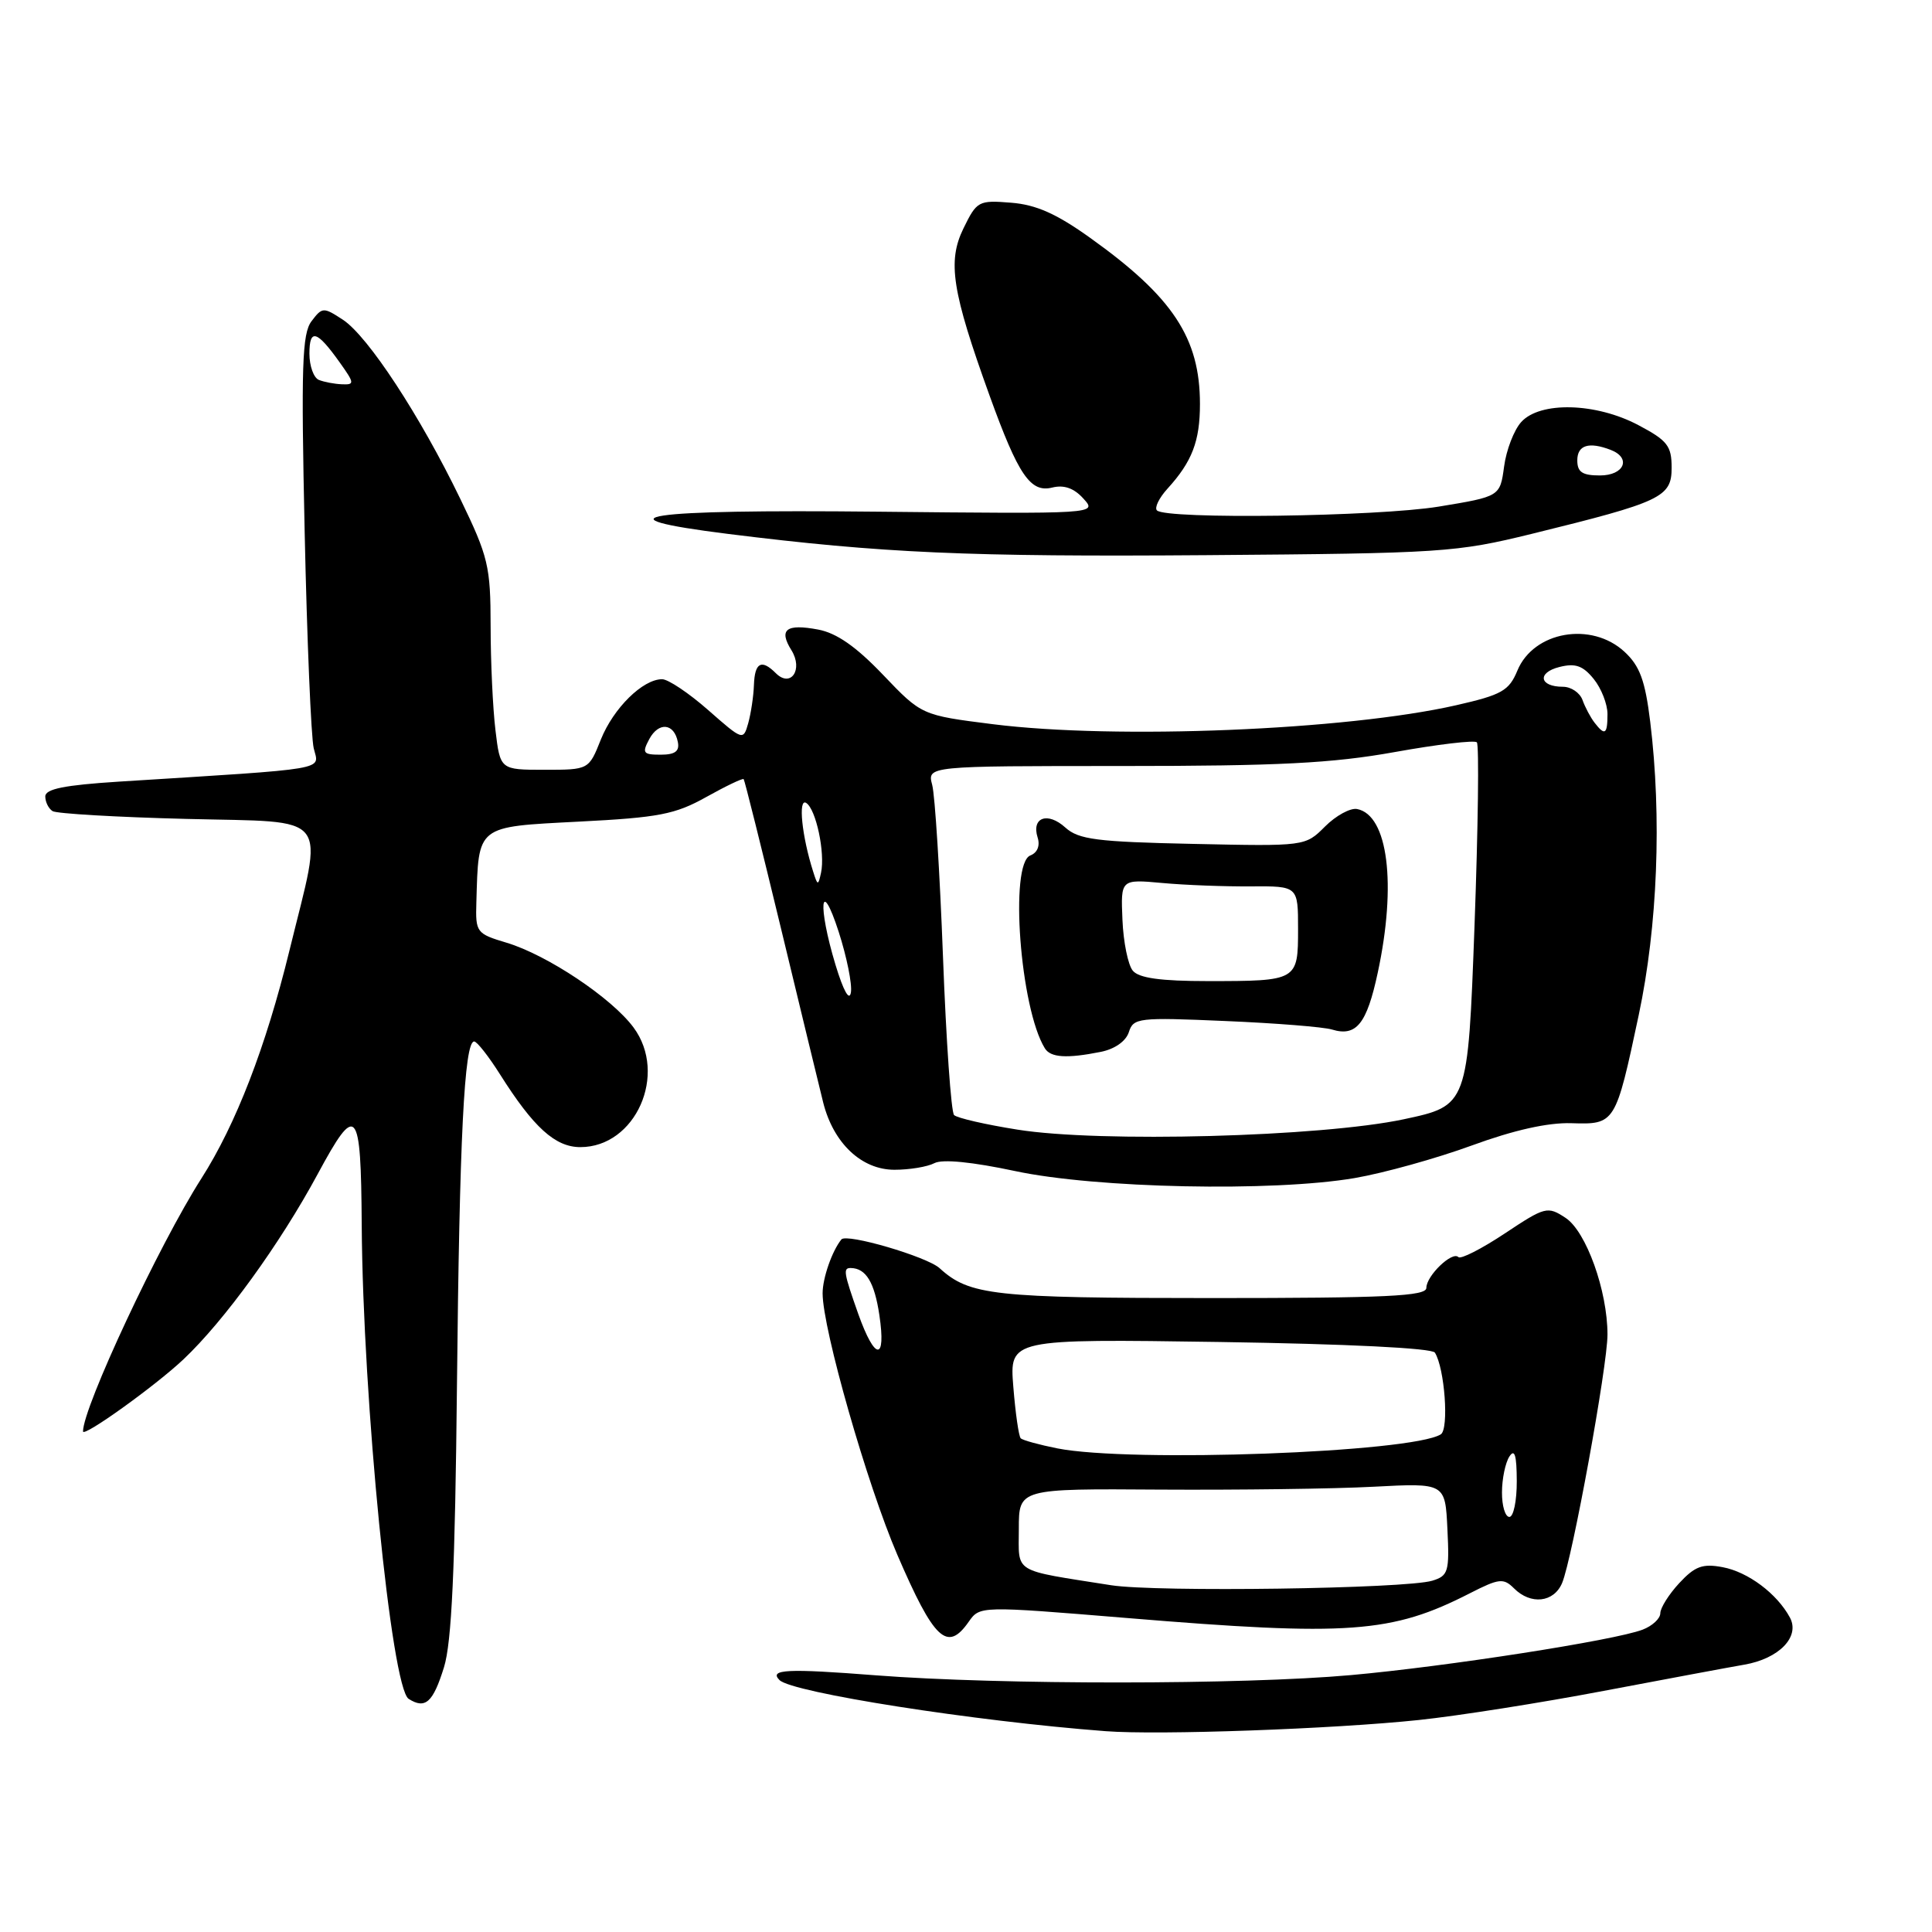 <?xml version="1.0" encoding="UTF-8" standalone="no"?>
<!DOCTYPE svg PUBLIC "-//W3C//DTD SVG 1.1//EN" "http://www.w3.org/Graphics/SVG/1.1/DTD/svg11.dtd" >
<svg xmlns="http://www.w3.org/2000/svg" xmlns:xlink="http://www.w3.org/1999/xlink" version="1.1" viewBox="0 0 256 256">
 <g >
 <path fill="currentColor"
d=" M 188.00 227.91 C 193.22 227.36 204.25 225.62 212.50 224.05 C 220.75 222.49 229.13 220.92 231.11 220.58 C 235.73 219.79 238.55 216.88 237.17 214.33 C 235.47 211.17 231.63 208.29 228.26 207.66 C 225.60 207.16 224.59 207.53 222.51 209.77 C 221.13 211.26 220.00 213.06 220.00 213.76 C 220.00 214.47 218.94 215.45 217.65 215.94 C 213.93 217.36 191.62 220.83 179.00 221.96 C 164.63 223.25 132.48 223.26 116.07 221.99 C 104.29 221.07 101.86 221.19 103.29 222.62 C 104.95 224.28 129.11 228.07 146.50 229.39 C 153.54 229.93 176.71 229.10 188.00 227.91 Z  M 58.83 220.92 C 59.85 217.65 60.30 207.92 60.55 183.50 C 60.88 150.89 61.52 138.00 62.83 138.00 C 63.20 138.00 64.74 139.96 66.25 142.35 C 70.70 149.40 73.57 152.00 76.90 152.00 C 84.22 152.00 88.52 142.33 83.95 136.15 C 81.06 132.24 72.52 126.54 67.14 124.92 C 63.13 123.72 63.00 123.55 63.12 119.59 C 63.42 109.28 63.04 109.58 76.69 108.87 C 87.31 108.33 89.46 107.91 93.58 105.61 C 96.18 104.16 98.41 103.09 98.54 103.24 C 98.67 103.38 100.89 112.28 103.48 123.00 C 106.06 133.72 108.59 144.12 109.08 146.10 C 110.44 151.49 114.16 155.00 118.52 155.00 C 120.51 155.00 122.89 154.61 123.82 154.12 C 124.88 153.57 128.82 153.96 134.50 155.17 C 145.19 157.46 168.66 157.95 179.50 156.10 C 183.35 155.44 190.32 153.50 195.00 151.79 C 200.60 149.74 205.11 148.73 208.22 148.83 C 214.02 149.01 214.07 148.94 217.14 134.50 C 219.64 122.72 220.21 108.26 218.66 95.62 C 217.99 90.16 217.28 88.24 215.26 86.37 C 210.88 82.31 203.21 83.65 201.06 88.86 C 199.95 91.53 199.00 92.07 192.94 93.45 C 178.38 96.76 147.84 98.01 131.56 95.96 C 122.12 94.77 122.12 94.77 117.01 89.42 C 113.44 85.68 110.86 83.88 108.41 83.42 C 104.17 82.62 103.15 83.41 104.87 86.16 C 106.46 88.72 104.78 91.18 102.80 89.20 C 100.90 87.30 100.01 87.78 99.90 90.75 C 99.85 92.26 99.50 94.55 99.14 95.84 C 98.49 98.15 98.42 98.12 93.84 94.09 C 91.28 91.84 88.54 90.00 87.73 90.00 C 85.17 90.00 81.29 93.83 79.62 97.98 C 78.02 102.00 78.02 102.00 72.15 102.00 C 66.28 102.00 66.28 102.00 65.65 96.75 C 65.30 93.86 65.01 87.65 65.01 82.95 C 65.00 75.02 64.71 73.79 61.00 66.12 C 55.68 55.11 48.75 44.54 45.44 42.37 C 42.86 40.68 42.70 40.68 41.28 42.56 C 40.03 44.20 39.89 48.49 40.37 70.50 C 40.68 84.80 41.22 97.69 41.57 99.15 C 42.27 102.11 44.19 101.78 15.75 103.57 C 8.54 104.03 6.00 104.54 6.00 105.53 C 6.00 106.28 6.44 107.15 6.97 107.48 C 7.50 107.81 15.49 108.28 24.72 108.51 C 44.15 109.01 42.89 107.41 38.34 126.00 C 35.23 138.71 31.26 148.99 26.68 156.16 C 21.08 164.92 11.00 186.47 11.00 189.67 C 11.00 190.51 20.58 183.64 24.32 180.11 C 29.73 175.00 37.10 164.83 42.09 155.58 C 47.26 145.99 47.83 146.65 47.93 162.31 C 48.08 185.51 51.86 223.66 54.15 225.11 C 56.36 226.51 57.38 225.59 58.83 220.92 Z  M 128.36 214.89 C 129.84 212.79 129.84 212.79 149.27 214.39 C 178.74 216.83 184.40 216.42 194.78 211.11 C 198.64 209.14 199.22 209.08 200.61 210.46 C 202.83 212.69 205.90 212.35 206.99 209.75 C 208.33 206.57 213.00 181.01 213.00 176.84 C 213.00 171.02 210.17 163.16 207.44 161.37 C 205.05 159.80 204.75 159.88 199.39 163.44 C 196.32 165.48 193.55 166.89 193.24 166.57 C 192.42 165.75 189.00 169.05 189.00 170.65 C 189.00 171.75 183.72 172.00 160.57 172.00 C 131.64 172.00 128.46 171.65 124.50 168.04 C 122.82 166.51 112.17 163.39 111.49 164.23 C 110.25 165.76 109.00 169.35 109.00 171.37 C 109.00 176.09 114.90 196.73 118.90 206.02 C 123.78 217.33 125.52 218.96 128.36 214.89 Z  M 203.00 70.73 C 220.17 66.51 221.50 65.88 221.50 61.98 C 221.50 59.08 220.95 58.37 217.09 56.33 C 211.46 53.35 204.07 53.16 201.57 55.92 C 200.61 56.98 199.59 59.63 199.30 61.82 C 198.76 65.79 198.76 65.79 190.63 67.13 C 182.50 68.46 154.51 68.84 153.30 67.63 C 152.95 67.28 153.58 65.98 154.70 64.75 C 157.96 61.17 159.00 58.46 159.00 53.53 C 159.00 44.79 155.41 39.35 144.47 31.53 C 139.99 28.32 137.29 27.12 133.97 26.86 C 129.66 26.51 129.43 26.64 127.66 30.27 C 125.52 34.65 126.14 38.61 131.12 52.41 C 134.94 62.98 136.54 65.33 139.44 64.60 C 140.99 64.22 142.31 64.68 143.56 66.07 C 145.40 68.10 145.40 68.10 116.21 67.80 C 85.19 67.48 78.43 68.49 96.50 70.75 C 116.88 73.29 128.26 73.80 160.00 73.56 C 191.12 73.32 192.94 73.20 203.00 70.73 Z  M 134.81 149.68 C 130.58 149.01 126.80 148.14 126.42 147.75 C 126.03 147.36 125.37 137.93 124.95 126.77 C 124.53 115.62 123.89 105.38 123.52 104.00 C 122.86 101.50 122.86 101.50 148.68 101.50 C 169.42 101.50 176.53 101.14 184.82 99.65 C 190.49 98.63 195.38 98.05 195.69 98.36 C 196.00 98.67 195.86 109.63 195.38 122.71 C 194.50 146.50 194.50 146.50 186.00 148.31 C 175.03 150.64 145.70 151.43 134.81 149.68 Z  M 145.85 139.38 C 147.71 139.01 149.19 137.97 149.58 136.76 C 150.18 134.87 150.85 134.79 162.35 135.29 C 169.03 135.57 175.40 136.08 176.50 136.42 C 179.72 137.40 181.11 135.67 182.56 128.88 C 185.08 117.16 183.92 107.99 179.82 107.20 C 178.93 107.03 177.02 108.07 175.57 109.52 C 172.95 112.14 172.95 112.14 158.08 111.82 C 145.30 111.55 142.92 111.24 141.16 109.65 C 138.82 107.53 136.65 108.31 137.49 110.97 C 137.84 112.06 137.46 112.99 136.53 113.35 C 133.73 114.42 135.17 133.61 138.45 138.91 C 139.21 140.14 141.35 140.28 145.85 139.38 Z  M 110.71 127.85 C 108.32 119.95 108.71 115.98 111.14 123.50 C 112.20 126.80 112.93 130.40 112.75 131.50 C 112.55 132.72 111.76 131.31 110.71 127.85 Z  M 107.75 115.50 C 106.25 110.81 105.73 105.72 106.82 106.39 C 108.12 107.19 109.36 113.01 108.79 115.65 C 108.41 117.38 108.34 117.37 107.75 115.50 Z  M 86.03 97.94 C 87.28 95.61 89.34 95.82 89.82 98.33 C 90.06 99.55 89.44 100.00 87.54 100.00 C 85.21 100.00 85.05 99.78 86.03 97.94 Z  M 211.28 95.75 C 210.75 95.06 210.03 93.71 209.69 92.75 C 209.34 91.79 208.18 91.00 207.09 91.00 C 203.97 91.00 203.64 89.13 206.63 88.38 C 208.74 87.85 209.74 88.20 211.17 89.96 C 212.18 91.20 213.00 93.30 213.00 94.61 C 213.00 97.32 212.66 97.54 211.28 95.75 Z  M 42.25 50.34 C 41.56 50.06 41.00 48.49 41.00 46.86 C 41.00 43.48 41.98 43.76 45.02 48.03 C 46.98 50.78 47.00 50.99 45.32 50.92 C 44.32 50.88 42.94 50.62 42.25 50.34 Z  M 147.22 210.05 C 134.00 207.96 135.00 208.57 135.00 202.58 C 135.00 197.25 135.00 197.25 153.75 197.38 C 164.06 197.44 176.78 197.28 182.00 197.00 C 191.50 196.50 191.50 196.50 191.79 202.62 C 192.07 208.26 191.91 208.80 189.79 209.45 C 186.28 210.52 153.18 210.99 147.22 210.05 Z  M 199.02 197.75 C 199.02 195.96 199.47 193.82 200.00 193.00 C 200.70 191.92 200.97 192.81 200.98 196.25 C 200.99 198.86 200.55 201.00 200.00 201.00 C 199.45 201.00 199.01 199.54 199.02 197.75 Z  M 140.11 191.92 C 137.70 191.44 135.51 190.84 135.25 190.58 C 134.99 190.32 134.55 187.25 134.27 183.76 C 133.76 177.41 133.76 177.41 161.63 177.82 C 178.55 178.08 189.75 178.63 190.13 179.23 C 191.43 181.29 192.02 189.37 190.91 190.06 C 187.01 192.47 149.84 193.83 140.11 191.92 Z  M 113.73 174.12 C 111.79 168.63 111.68 167.99 112.75 168.02 C 114.75 168.06 115.87 169.91 116.52 174.25 C 117.44 180.41 115.95 180.34 113.73 174.12 Z  M 209.00 61.00 C 209.00 58.98 210.53 58.50 213.42 59.61 C 216.20 60.68 215.23 63.00 212.00 63.00 C 209.67 63.00 209.00 62.56 209.00 61.00 Z  M 150.10 128.62 C 149.47 127.86 148.85 124.83 148.73 121.87 C 148.50 116.50 148.50 116.50 154.00 117.00 C 157.03 117.28 162.31 117.48 165.75 117.45 C 172.00 117.41 172.00 117.41 172.00 123.10 C 172.00 129.96 171.93 130.00 160.04 130.00 C 153.79 130.00 150.91 129.60 150.10 128.62 Z "/>
</g>
</svg>